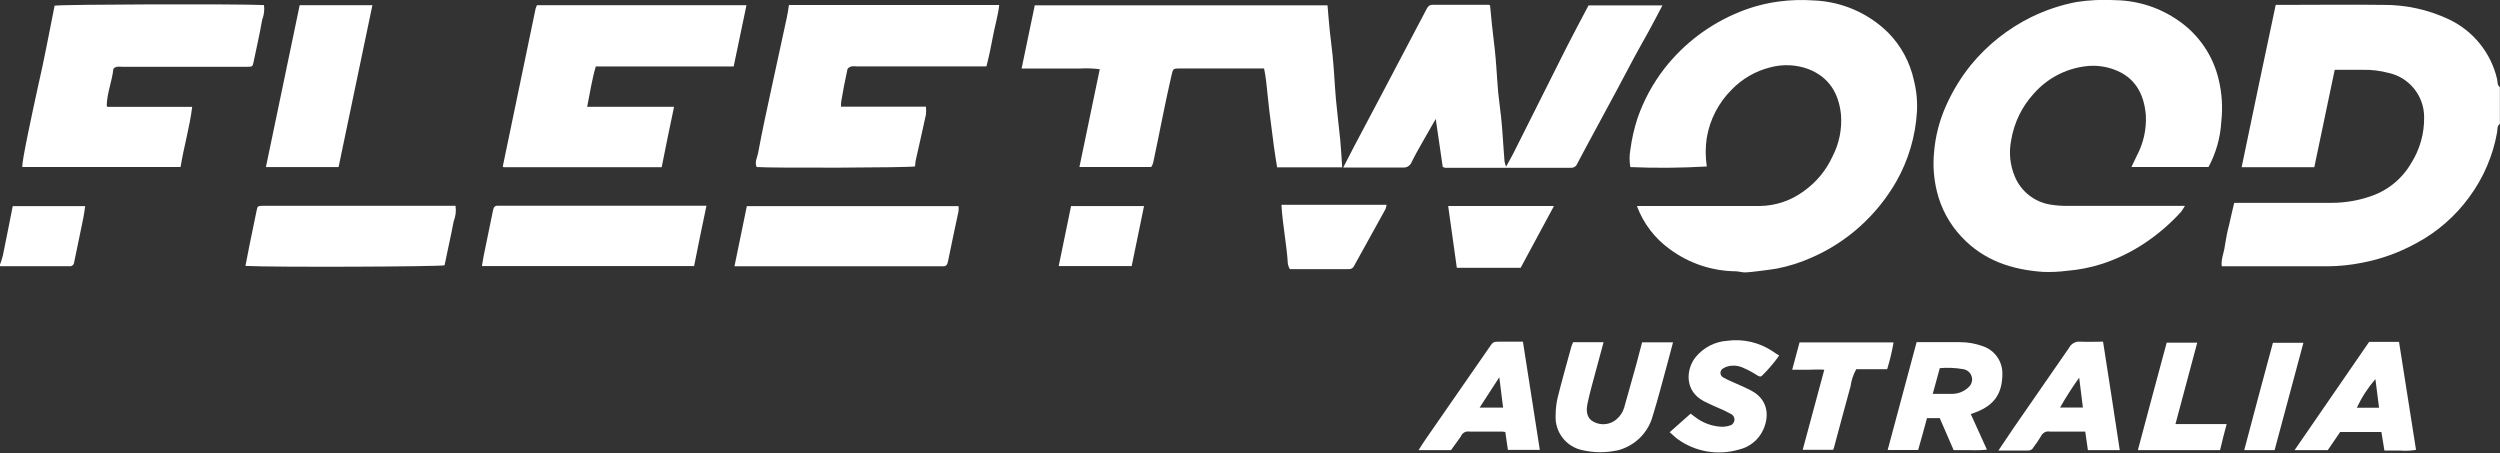 <?xml version="1.0" encoding="UTF-8" standalone="no"?>
<!DOCTYPE svg PUBLIC "-//W3C//DTD SVG 1.1//EN" "http://www.w3.org/Graphics/SVG/1.1/DTD/svg11.dtd">
<svg width="100%" height="100%" viewBox="0 0 2500 453" version="1.1" xmlns="http://www.w3.org/2000/svg" xmlns:xlink="http://www.w3.org/1999/xlink" xml:space="preserve" xmlns:serif="http://www.serif.com/" style="fill-rule:evenodd;clip-rule:evenodd;stroke-linejoin:round;stroke-miterlimit:2;">
    <rect x="0" y="0" width="2500" height="453" fill="#333333" stroke="none"/>
    <g transform="matrix(6.184,0,0,6.184,0,0)">
        <g>
            <g transform="matrix(1,0,0,1,0,-0.21)">
                <path d="M404.25,20.25C403.76,20.56 403.88,21.15 403.81,21.56C403.139,25.372 401.592,28.977 399.29,32.09C397.046,35.17 394.137,37.707 390.78,39.51C388.04,41.028 385.076,42.101 382,42.69C380.179,43.059 378.328,43.253 376.47,43.27L359.27,43.27C359.13,42.11 359.65,41.05 359.78,39.94C359.953,38.768 360.19,37.606 360.49,36.46C360.73,35.35 361,34.24 361.29,33.01L377.11,33.01C379.171,33.004 381.217,32.666 383.17,32.01C385.992,31.11 388.383,29.196 389.88,26.64C391.31,24.396 392.047,21.78 392,19.12C391.994,15.703 389.589,12.726 386.25,12C384.897,11.64 383.5,11.471 382.1,11.5L377.54,11.5C376.43,16.79 375.33,22.02 374.24,27.25L362.49,27.25C364.32,18.45 366.13,9.75 368,1L369.36,1C374.69,1 380.03,0.93 385.36,1C389.022,0.969 392.645,1.762 395.96,3.32C399.918,5.171 402.812,8.744 403.8,13C403.9,13.42 403.8,14 404.25,14.3L404.25,20.25Z" style="fill:white;fill-rule:nonzero;"/>
            </g>
            <g transform="matrix(1,0,0,1,0,-0.21)">
                <path d="M0,43C0.182,42.523 0.335,42.035 0.46,41.54C1.01,38.9 1.52,36.26 2.06,33.54L13.77,33.54C13.67,34.18 13.61,34.81 13.48,35.43C12.99,37.83 12.48,40.23 11.99,42.63C11.977,42.983 11.684,43.266 11.33,43.266C11.3,43.266 11.27,43.264 11.24,43.26L0,43.26L0,43Z" style="fill:white;fill-rule:nonzero;"/>
            </g>
            <g transform="matrix(1,0,0,1,0,-0.21)">
                <path d="M357.13,27.22L344.67,27.22C345,26.54 345.27,25.95 345.55,25.37C346.617,23.365 347.118,21.108 347,18.84C346.72,15.41 345.25,12.66 341.82,11.44C340.321,10.891 338.711,10.72 337.13,10.94C333.963,11.355 331.05,12.901 328.93,15.29C326.973,17.407 325.682,20.054 325.22,22.9C324.822,24.883 325.035,26.941 325.83,28.8C326.824,31.158 328.958,32.85 331.48,33.28C332.537,33.458 333.609,33.531 334.68,33.5L353.32,33.5C353.12,33.846 352.9,34.18 352.66,34.5C350.935,36.398 348.984,38.077 346.85,39.5C344.706,40.939 342.374,42.076 339.92,42.88C338.082,43.467 336.183,43.843 334.26,44C332.99,44.165 331.709,44.225 330.43,44.18C325.37,43.84 320.77,42.34 317.2,38.51C315.243,36.439 313.864,33.891 313.2,31.12C312.703,29.07 312.551,26.95 312.75,24.85C312.965,22.196 313.641,19.601 314.75,17.18C315.795,14.845 317.139,12.657 318.75,10.67C321.396,7.46 324.692,4.846 328.42,3C330.761,1.848 333.247,1.017 335.81,0.53C337.901,0.214 340.019,0.116 342.13,0.24C345.762,0.31 349.293,1.459 352.27,3.54C355.527,5.782 357.841,9.154 358.76,13C359.309,15.253 359.458,17.585 359.2,19.89C359.056,22.456 358.349,24.958 357.13,27.22Z" style="fill:white;fill-rule:nonzero;"/>
            </g>
            <g transform="matrix(1,0,0,1,0,-0.21)">
                <path d="M264.7,33.52L284.61,33.52C287.18,33.48 289.672,32.63 291.73,31.09C293.725,29.665 295.312,27.741 296.33,25.51C297.415,23.417 297.89,21.06 297.7,18.71C297.34,15.33 295.8,12.71 292.48,11.4C290.506,10.659 288.349,10.55 286.31,11.09C283.906,11.684 281.718,12.946 280,14.73C277.895,16.835 276.496,19.544 276,22.48C275.765,24.021 275.765,25.589 276,27.13C271.884,27.372 267.759,27.405 263.64,27.23C263.474,26.301 263.474,25.349 263.64,24.42C263.871,22.678 264.262,20.96 264.81,19.29C265.815,16.406 267.28,13.705 269.15,11.29C272.323,7.224 276.515,4.067 281.3,2.14C283.349,1.304 285.496,0.736 287.69,0.45C289.539,0.204 291.409,0.147 293.27,0.28C297.793,0.45 302.094,2.305 305.32,5.48C307.414,7.602 308.86,10.277 309.49,13.19C309.917,14.871 310.083,16.608 309.98,18.34C309.737,22.277 308.602,26.107 306.66,29.54C305.095,32.272 303.103,34.736 300.76,36.84C298.459,38.913 295.838,40.601 293,41.84C291.173,42.663 289.257,43.27 287.29,43.65C286.29,43.82 285.29,43.93 284.36,44.05C283.63,44.14 282.89,44.24 282.16,44.26C281.67,44.26 281.16,44.09 280.7,44.08C276.844,44.047 273.096,42.789 270,40.49C267.58,38.746 265.734,36.318 264.7,33.52Z" style="fill:white;fill-rule:nonzero;"/>
            </g>
            <g transform="matrix(1,0,0,1,0,-0.21)">
                <path d="M204.41,11.28L190.88,11.28C189.72,11.28 189.69,11.28 189.44,12.4C188.94,14.63 188.44,16.87 188,19.11C187.49,21.59 187,24.11 186.47,26.56C186.398,26.793 186.293,27.015 186.16,27.22L174.55,27.22C175.65,21.92 176.74,16.69 177.84,11.4C176.782,11.265 175.714,11.228 174.65,11.29L165.2,11.29C165.93,7.81 166.62,4.47 167.33,1.07L214.67,1.07C214.79,2.41 214.88,3.72 215.02,5.07C215.16,6.42 215.33,7.76 215.48,9.07C215.58,10.07 215.66,11.07 215.73,12.07C215.84,13.47 215.89,14.87 216.03,16.27C216.24,18.48 216.51,20.68 216.73,22.88C216.86,24.32 216.94,25.75 217.04,27.27L206.52,27.27C206.35,26.2 206.16,25.08 206.01,23.95C205.75,22.037 205.503,20.123 205.27,18.21C205.07,16.54 204.92,14.86 204.73,13.21C204.66,12.55 204.54,12 204.41,11.28Z" style="fill:white;fill-rule:nonzero;"/>
            </g>
            <g transform="matrix(1,0,0,1,0,-0.21)">
                <path d="M233.3,27.19C232.93,24.61 232.56,22.1 232.17,19.44C231.42,20.75 230.72,21.95 230.04,23.16C229.36,24.37 228.82,25.3 228.28,26.41C228.06,26.999 227.465,27.367 226.84,27.3L217.21,27.3C217.84,26.08 218.41,24.96 218.99,23.85L223.49,15.35C225.89,10.81 228.283,6.263 230.67,1.71C230.9,1.27 231.1,0.99 231.67,0.99L240.79,0.99C240.79,0.99 240.86,1.04 240.96,1.12C241.06,2.12 241.15,3.17 241.26,4.23C241.41,5.57 241.58,6.92 241.72,8.23C241.83,9.23 241.91,10.23 241.98,11.23C242.08,12.55 242.15,13.87 242.27,15.18C242.39,16.49 242.59,17.71 242.72,18.97C242.83,19.97 242.91,20.97 242.98,21.97C243.09,23.41 243.17,24.85 243.29,26.3C243.346,26.594 243.429,26.882 243.54,27.16C244.01,26.31 244.41,25.63 244.76,24.93C247.61,19.27 250.43,13.6 253.29,7.93C254.44,5.66 255.65,3.42 256.88,1.08L268.83,1.08C268.07,2.52 267.38,3.86 266.65,5.19C265.92,6.52 265.08,7.98 264.32,9.39C262.32,13.16 260.32,16.93 258.26,20.7C257.19,22.7 256.08,24.7 255.04,26.7C254.884,27.108 254.476,27.369 254.04,27.34L233.67,27.34C233.539,27.311 233.414,27.26 233.3,27.19Z" style="fill:white;fill-rule:nonzero;"/>
            </g>
            <g transform="matrix(1,0,0,1,0,-0.21)">
                <path d="M86.84,1.05L120.71,1.05C120.02,4.37 119.33,7.63 118.64,10.96L96.34,10.96C95.72,13.08 95.4,15.23 94.95,17.48L109,17.48C108.3,20.81 107.63,24.03 107,27.25L81.43,27.25L81.32,27.16C81.312,27.124 81.312,27.086 81.32,27.05C83.08,18.57 84.843,10.09 86.61,1.61C86.665,1.415 86.742,1.227 86.84,1.05Z" style="fill:white;fill-rule:nonzero;"/>
            </g>
            <g transform="matrix(1,0,0,1,0,-0.21)">
                <path d="M136,17.46L149.73,17.46C149.776,17.889 149.776,18.321 149.73,18.75C149.19,21.26 148.61,23.75 148.05,26.28C148.009,26.558 147.982,26.839 147.97,27.12C146.97,27.33 125.04,27.41 122.35,27.22C122,26.43 122.45,25.68 122.59,24.96C123.25,21.38 124.03,17.83 124.8,14.27C125.6,10.52 126.43,6.77 127.24,3.02C127.38,2.39 127.46,1.74 127.58,1.02L161.58,1.02C161.39,2.76 160.88,4.39 160.58,6.02C160.28,7.65 159.94,9.29 159.51,10.95L138.53,10.95C138.241,10.91 137.949,10.91 137.66,10.95C137.43,11.02 137.08,11.22 137.04,11.41C136.66,13.13 136.33,14.86 136.04,16.58C136.002,16.872 135.989,17.166 136,17.46Z" style="fill:white;fill-rule:nonzero;"/>
            </g>
            <g transform="matrix(1,0,0,1,0,-0.21)">
                <path d="M17.34,17.49L31.08,17.49C30.66,20.84 29.72,23.97 29.2,27.22L3.6,27.22C3.54,26.27 5,19.45 6.16,14.13C7.16,9.83 7.95,5.49 8.83,1.13C9.83,0.91 38.47,0.82 42.69,1.03C42.795,1.828 42.695,2.641 42.4,3.39C42,5.7 41.47,8 41,10.25C40.86,10.93 40.82,11 40.12,11.01L19.75,11.01C19.461,10.98 19.169,10.98 18.88,11.01C18.67,11.06 18.34,11.24 18.33,11.4C18.11,13.35 17.33,15.2 17.26,17.19C17.25,17.25 17.28,17.28 17.34,17.49Z" style="fill:white;fill-rule:nonzero;"/>
            </g>
            <g transform="matrix(1,0,0,1,0,-0.21)">
                <path d="M77.93,43.24C78.05,42.54 78.14,41.94 78.26,41.35C78.75,38.95 79.26,36.56 79.74,34.15C79.85,33.63 80.09,33.44 80.59,33.48L114.24,33.48C113.54,36.81 112.87,40.02 112.24,43.24L77.93,43.24Z" style="fill:white;fill-rule:nonzero;"/>
            </g>
            <g transform="matrix(1,0,0,1,0,-0.21)">
                <path d="M118.77,43.27L120.77,33.54L155,33.54C155.03,33.816 155.03,34.094 155,34.37C154.43,37.09 153.83,39.8 153.29,42.52C153.18,43.1 152.93,43.31 152.38,43.27L118.76,43.27L118.77,43.27Z" style="fill:white;fill-rule:nonzero;"/>
            </g>
            <g transform="matrix(1,0,0,1,0,-0.21)">
                <path d="M39.69,43.21C39.92,42 40.13,40.89 40.36,39.78C40.74,37.94 41.13,36.1 41.5,34.25C41.64,33.57 41.68,33.52 42.37,33.49L73.66,33.49C73.789,34.342 73.686,35.213 73.36,36.01C72.92,38.38 72.36,40.73 71.89,43.11C70.93,43.34 44.2,43.45 39.69,43.21Z" style="fill:white;fill-rule:nonzero;"/>
            </g>
            <g transform="matrix(1,0,0,1,0,-0.21)">
                <path d="M48.46,1.05L60.22,1.05L54.75,27.23L43,27.23C44.82,18.46 46.64,9.76 48.46,1.05Z" style="fill:white;fill-rule:nonzero;"/>
            </g>
            <g transform="matrix(1,0,0,1,0,-0.21)">
                <path d="M207.22,33.33L224.22,33.33C224.185,33.569 224.125,33.804 224.04,34.03C222.35,37.09 220.65,40.14 218.97,43.2C218.825,43.545 218.473,43.759 218.1,43.73L208.57,43.73C208.428,43.476 208.324,43.204 208.26,42.92C208.07,39.72 207.4,36.58 207.22,33.33Z" style="fill:white;fill-rule:nonzero;"/>
            </g>
            <g transform="matrix(1,0,0,1,0,-0.21)">
                <path d="M234.18,33.52L251.29,33.52C249.46,36.91 247.67,40.22 245.9,43.52L235.58,43.52C235.11,40.17 234.66,36.9 234.18,33.52Z" style="fill:white;fill-rule:nonzero;"/>
            </g>
            <g transform="matrix(1,0,0,1,0,-0.21)">
                <path d="M171.2,43.24L173.2,33.53L185,33.53C184.32,36.8 183.65,40.02 183,43.24L171.2,43.24Z" style="fill:white;fill-rule:nonzero;"/>
            </g>
        </g>
        <g>
            <g transform="matrix(1,0,0,1,0,-0.21)">
                <path d="M265.54,55.57L270.54,55.57C270.28,56.57 270.04,57.51 269.78,58.44C268.95,61.44 268.18,64.51 267.25,67.5C266.599,69.864 264.877,71.79 262.6,72.7C262.147,72.9 261.67,73.038 261.18,73.11C259.422,73.444 257.613,73.406 255.87,73C253.24,72.459 251.391,70.039 251.56,67.36C251.555,66.349 251.676,65.341 251.92,64.36C252.6,61.64 253.37,58.94 254.11,56.23C254.186,55.997 254.28,55.769 254.39,55.55L259.31,55.55C258.65,57.97 258.01,60.31 257.39,62.66C257.14,63.57 256.92,64.5 256.72,65.43C256.39,66.9 256.72,67.94 257.72,68.43C258.916,69.065 260.388,68.898 261.41,68.01C261.983,67.521 262.406,66.879 262.63,66.16C263.26,63.86 263.93,61.56 264.57,59.25C264.87,58.09 265.2,56.83 265.54,55.57Z" style="fill:white;fill-rule:nonzero;"/>
            </g>
            <g transform="matrix(1,0,0,1,0,-0.21)">
                <path d="M270,70.1L273.39,67.1L274.2,67.71C275.307,68.542 276.622,69.054 278,69.19C278.607,69.265 279.222,69.2 279.8,69C280.205,68.863 280.48,68.48 280.48,68.053C280.48,67.684 280.276,67.343 279.95,67.17C279.146,66.733 278.318,66.343 277.47,66C276.83,65.71 276.19,65.43 275.57,65.11C272.26,63.41 272.68,59.8 274.22,57.93C275.477,56.404 277.308,55.46 279.28,55.32C281.852,54.969 284.466,55.566 286.63,57L287.14,57.35L287.71,57.7C286.888,58.866 285.961,59.954 284.94,60.95C284.65,61.25 284.34,61 284.04,60.83C283.35,60.386 282.624,60.002 281.87,59.68C281.079,59.311 280.181,59.237 279.34,59.47C279.103,59.537 278.878,59.638 278.67,59.77C278.388,59.91 278.209,60.199 278.209,60.514C278.209,60.848 278.411,61.152 278.72,61.28C279.4,61.67 280.14,61.95 280.85,62.28C281.56,62.61 282.59,63.03 283.41,63.5C285.81,64.88 286.17,67.35 285.15,69.65C284.415,71.314 282.927,72.53 281.15,72.92C277.791,73.897 274.164,73.277 271.32,71.24C270.88,70.92 270.52,70.53 270,70.1Z" style="fill:white;fill-rule:nonzero;"/>
            </g>
            <g transform="matrix(1,0,0,1,0,-0.21)">
                <path d="M305.17,59.91L300.17,59.91C299.692,60.764 299.38,61.7 299.25,62.67C298.35,65.92 297.49,69.18 296.61,72.44C296.61,72.59 296.5,72.74 296.43,72.95L291.51,72.95L295,60C294.1,59.91 293.24,60 292.39,60L289.81,60L291,55.58L306.2,55.58C305.954,57.045 305.61,58.491 305.17,59.91Z" style="fill:white;fill-rule:nonzero;"/>
            </g>
            <g transform="matrix(1,0,0,1,0,-0.21)">
                <path d="M359,73L345.71,73C347.25,67.17 348.81,61.43 350.37,55.62L355.31,55.62C354.13,60.03 352.98,64.35 351.79,68.78L360.07,68.78C359.69,70.21 359.33,71.55 359,73Z" style="fill:white;fill-rule:nonzero;"/>
            </g>
            <g transform="matrix(1,0,0,1,0,-0.21)">
                <path d="M367.82,73L362.91,73C364.43,67.16 366,61.42 367.55,55.64L372.48,55.64C370.93,61.4 369.39,67.12 367.82,73Z" style="fill:white;fill-rule:nonzero;"/>
            </g>
            <g transform="matrix(1,0,0,1,0,-0.21)">
                <path d="M323.8,60.54C323.785,58.631 322.588,56.919 320.8,56.25C319.558,55.775 318.239,55.534 316.91,55.54L309.93,55.54C308.36,61.4 306.81,67.15 305.25,72.98L310.18,72.98C310.66,71.22 311.18,69.49 311.61,67.82L313.67,67.82L315.92,73L318.56,73C319.474,73.042 320.39,73.016 321.3,72.92L318.69,67.17C319.01,67.06 319.24,66.98 319.46,66.89C322.55,65.72 323.82,63.79 323.8,60.54ZM318.25,62.9C317.546,63.545 316.625,63.902 315.67,63.9C315.38,63.915 315.09,63.915 314.8,63.9L312.54,63.9C312.94,62.46 313.29,61.16 313.68,59.74C314.955,59.631 316.239,59.688 317.5,59.91C318.308,60.043 318.907,60.749 318.907,61.568C318.907,62.089 318.664,62.582 318.25,62.9Z" style="fill:white;fill-rule:nonzero;"/>
            </g>
            <g transform="matrix(1,0,0,1,0,-0.21)">
                <path d="M340.08,55.46C338.79,55.46 337.59,55.52 336.39,55.46C335.639,55.385 334.916,55.785 334.58,56.46C331.58,60.81 328.58,65.13 325.58,69.46C324.79,70.61 324.02,71.78 323.16,73.06L328.01,73.06C328.349,73.067 328.662,72.875 328.81,72.57C329.261,71.977 329.678,71.359 330.06,70.72C330.315,70.178 330.913,69.879 331.5,70L337.2,70C337.35,71.06 337.49,72 337.63,73L342.78,73C341.88,67.08 341,61.3 340.08,55.46ZM333.13,66.11C334.072,64.445 335.104,62.833 336.22,61.28C336.44,63.02 336.62,64.53 336.82,66.11L333.13,66.11Z" style="fill:white;fill-rule:nonzero;"/>
            </g>
            <g transform="matrix(1,0,0,1,0,-0.21)">
                <path d="M246.27,55.46L242.68,55.46C241.44,55.46 241.45,55.46 240.78,56.46L230.59,71.16C230.2,71.72 229.84,72.3 229.39,73L234.64,73L236.23,70.79L236.28,70.68C236.518,70.181 237.066,69.901 237.61,70L242.61,70C242.88,70 243.16,70 243.42,70.07C243.57,71.07 243.71,72.02 243.84,72.96L249,72.96C248.08,67.07 247.18,61.3 246.27,55.46ZM239.27,66.12C240.33,64.48 241.35,62.92 242.45,61.21C242.67,62.97 242.86,64.51 243.06,66.12L239.27,66.12Z" style="fill:white;fill-rule:nonzero;"/>
            </g>
            <g transform="matrix(1,0,0,1,0,-0.21)">
                <path d="M387.94,55.49L383.11,55.49L371.05,73L376.42,73L378.42,70.07L385.09,70.07C385.26,71.07 385.42,72.07 385.58,73.07L388.14,73.07C388.991,73.134 389.847,73.097 390.69,72.96C389.757,67.067 388.84,61.243 387.94,55.49ZM381.12,66.14C381.901,64.466 382.911,62.907 384.12,61.51C384.32,63.05 384.51,64.51 384.71,66.14L381.12,66.14Z" style="fill:white;fill-rule:nonzero;"/>
            </g>
        </g>
    </g>
</svg>
